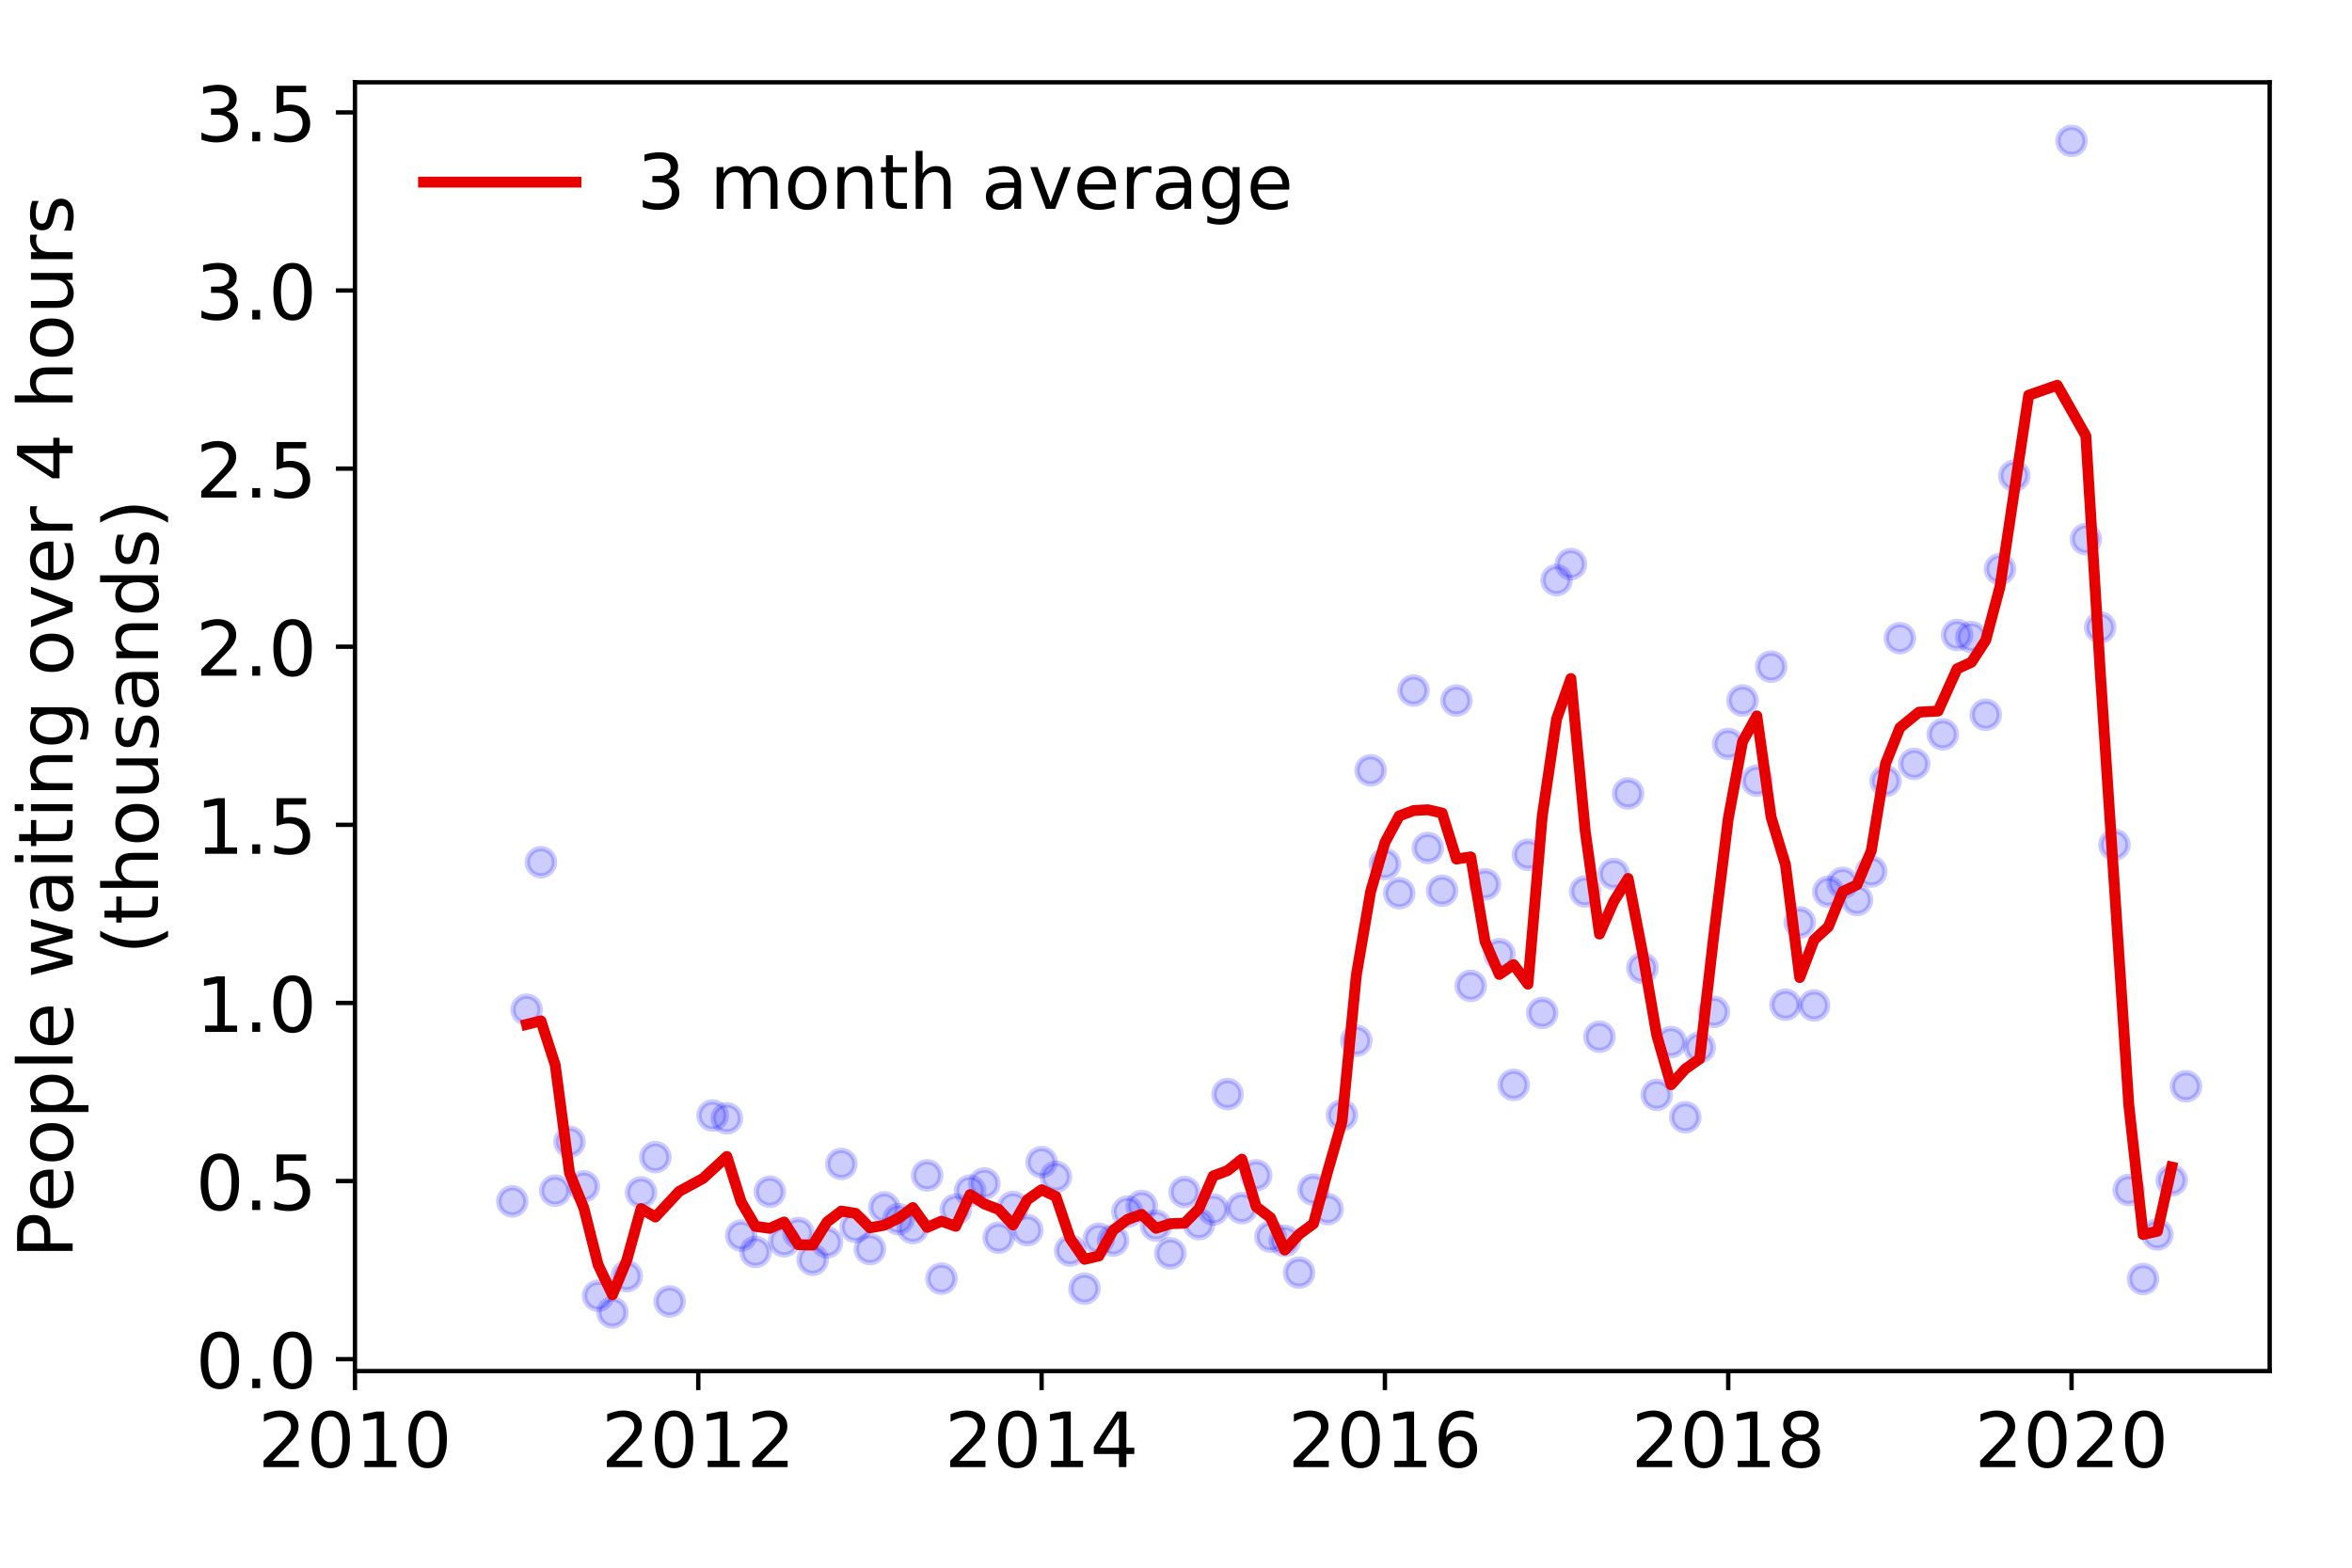 <?xml version="1.0" encoding="utf-8" standalone="no"?>
<!DOCTYPE svg PUBLIC "-//W3C//DTD SVG 1.1//EN"
  "http://www.w3.org/Graphics/SVG/1.1/DTD/svg11.dtd">
<!-- Created with matplotlib (https://matplotlib.org/) -->
<svg height="288pt" version="1.1" viewBox="0 0 432 288" width="432pt" xmlns="http://www.w3.org/2000/svg" xmlns:xlink="http://www.w3.org/1999/xlink">
 <defs>
  <style type="text/css">
*{stroke-linecap:butt;stroke-linejoin:round;}
  </style>
 </defs>
 <g id="figure_1">
  <g id="patch_1">
   <path d="M 0 288 
L 432 288 
L 432 0 
L 0 0 
z
" style="fill:#ffffff;"/>
  </g>
  <g id="axes_1">
   <g id="patch_2">
    <path d="M 65.195 251.88 
L 416.88 251.88 
L 416.88 15.12 
L 65.195 15.12 
z
" style="fill:#ffffff;"/>
   </g>
   <g id="matplotlib.axis_1">
    <g id="xtick_1">
     <g id="line2d_1">
      <defs>
       <path d="M 0 0 
L 0 3.5 
" id="ma4daacccf0" style="stroke:#000000;stroke-width:0.8;"/>
      </defs>
      <g>
       <use style="stroke:#000000;stroke-width:0.8;" x="65.195" xlink:href="#ma4daacccf0" y="251.88"/>
      </g>
     </g>
     <g id="text_1">
      <!-- 2010 -->
      <defs>
       <path d="M 19.188 8.297 
L 53.609 8.297 
L 53.609 0 
L 7.328 0 
L 7.328 8.297 
Q 12.938 14.109 22.625 23.891 
Q 32.328 33.688 34.812 36.531 
Q 39.547 41.844 41.422 45.531 
Q 43.312 49.219 43.312 52.781 
Q 43.312 58.594 39.234 62.25 
Q 35.156 65.922 28.609 65.922 
Q 23.969 65.922 18.812 64.312 
Q 13.672 62.703 7.812 59.422 
L 7.812 69.391 
Q 13.766 71.781 18.938 73 
Q 24.125 74.219 28.422 74.219 
Q 39.75 74.219 46.484 68.547 
Q 53.219 62.891 53.219 53.422 
Q 53.219 48.922 51.531 44.891 
Q 49.859 40.875 45.406 35.406 
Q 44.188 33.984 37.641 27.219 
Q 31.109 20.453 19.188 8.297 
z
" id="DejaVuSans-50"/>
       <path d="M 31.781 66.406 
Q 24.172 66.406 20.328 58.906 
Q 16.5 51.422 16.5 36.375 
Q 16.5 21.391 20.328 13.891 
Q 24.172 6.391 31.781 6.391 
Q 39.453 6.391 43.281 13.891 
Q 47.125 21.391 47.125 36.375 
Q 47.125 51.422 43.281 58.906 
Q 39.453 66.406 31.781 66.406 
z
M 31.781 74.219 
Q 44.047 74.219 50.516 64.516 
Q 56.984 54.828 56.984 36.375 
Q 56.984 17.969 50.516 8.266 
Q 44.047 -1.422 31.781 -1.422 
Q 19.531 -1.422 13.062 8.266 
Q 6.594 17.969 6.594 36.375 
Q 6.594 54.828 13.062 64.516 
Q 19.531 74.219 31.781 74.219 
z
" id="DejaVuSans-48"/>
       <path d="M 12.406 8.297 
L 28.516 8.297 
L 28.516 63.922 
L 10.984 60.406 
L 10.984 69.391 
L 28.422 72.906 
L 38.281 72.906 
L 38.281 8.297 
L 54.391 8.297 
L 54.391 0 
L 12.406 0 
z
" id="DejaVuSans-49"/>
      </defs>
      <g transform="translate(47.38 269.518)scale(0.14 -0.14)">
       <use xlink:href="#DejaVuSans-50"/>
       <use x="63.623" xlink:href="#DejaVuSans-48"/>
       <use x="127.246" xlink:href="#DejaVuSans-49"/>
       <use x="190.869" xlink:href="#DejaVuSans-48"/>
      </g>
     </g>
    </g>
    <g id="xtick_2">
     <g id="line2d_2">
      <g>
       <use style="stroke:#000000;stroke-width:0.8;" x="128.254" xlink:href="#ma4daacccf0" y="251.88"/>
      </g>
     </g>
     <g id="text_2">
      <!-- 2012 -->
      <g transform="translate(110.439 269.518)scale(0.14 -0.14)">
       <use xlink:href="#DejaVuSans-50"/>
       <use x="63.623" xlink:href="#DejaVuSans-48"/>
       <use x="127.246" xlink:href="#DejaVuSans-49"/>
       <use x="190.869" xlink:href="#DejaVuSans-50"/>
      </g>
     </g>
    </g>
    <g id="xtick_3">
     <g id="line2d_3">
      <g>
       <use style="stroke:#000000;stroke-width:0.8;" x="191.313" xlink:href="#ma4daacccf0" y="251.88"/>
      </g>
     </g>
     <g id="text_3">
      <!-- 2014 -->
      <defs>
       <path d="M 37.797 64.312 
L 12.891 25.391 
L 37.797 25.391 
z
M 35.203 72.906 
L 47.609 72.906 
L 47.609 25.391 
L 58.016 25.391 
L 58.016 17.188 
L 47.609 17.188 
L 47.609 0 
L 37.797 0 
L 37.797 17.188 
L 4.891 17.188 
L 4.891 26.703 
z
" id="DejaVuSans-52"/>
      </defs>
      <g transform="translate(173.498 269.518)scale(0.14 -0.14)">
       <use xlink:href="#DejaVuSans-50"/>
       <use x="63.623" xlink:href="#DejaVuSans-48"/>
       <use x="127.246" xlink:href="#DejaVuSans-49"/>
       <use x="190.869" xlink:href="#DejaVuSans-52"/>
      </g>
     </g>
    </g>
    <g id="xtick_4">
     <g id="line2d_4">
      <g>
       <use style="stroke:#000000;stroke-width:0.8;" x="254.372" xlink:href="#ma4daacccf0" y="251.88"/>
      </g>
     </g>
     <g id="text_4">
      <!-- 2016 -->
      <defs>
       <path d="M 33.016 40.375 
Q 26.375 40.375 22.484 35.828 
Q 18.609 31.297 18.609 23.391 
Q 18.609 15.531 22.484 10.953 
Q 26.375 6.391 33.016 6.391 
Q 39.656 6.391 43.531 10.953 
Q 47.406 15.531 47.406 23.391 
Q 47.406 31.297 43.531 35.828 
Q 39.656 40.375 33.016 40.375 
z
M 52.594 71.297 
L 52.594 62.312 
Q 48.875 64.062 45.094 64.984 
Q 41.312 65.922 37.594 65.922 
Q 27.828 65.922 22.672 59.328 
Q 17.531 52.734 16.797 39.406 
Q 19.672 43.656 24.016 45.922 
Q 28.375 48.188 33.594 48.188 
Q 44.578 48.188 50.953 41.516 
Q 57.328 34.859 57.328 23.391 
Q 57.328 12.156 50.688 5.359 
Q 44.047 -1.422 33.016 -1.422 
Q 20.359 -1.422 13.672 8.266 
Q 6.984 17.969 6.984 36.375 
Q 6.984 53.656 15.188 63.938 
Q 23.391 74.219 37.203 74.219 
Q 40.922 74.219 44.703 73.484 
Q 48.484 72.75 52.594 71.297 
z
" id="DejaVuSans-54"/>
      </defs>
      <g transform="translate(236.557 269.518)scale(0.14 -0.14)">
       <use xlink:href="#DejaVuSans-50"/>
       <use x="63.623" xlink:href="#DejaVuSans-48"/>
       <use x="127.246" xlink:href="#DejaVuSans-49"/>
       <use x="190.869" xlink:href="#DejaVuSans-54"/>
      </g>
     </g>
    </g>
    <g id="xtick_5">
     <g id="line2d_5">
      <g>
       <use style="stroke:#000000;stroke-width:0.8;" x="317.431" xlink:href="#ma4daacccf0" y="251.88"/>
      </g>
     </g>
     <g id="text_5">
      <!-- 2018 -->
      <defs>
       <path d="M 31.781 34.625 
Q 24.75 34.625 20.719 30.859 
Q 16.703 27.094 16.703 20.516 
Q 16.703 13.922 20.719 10.156 
Q 24.75 6.391 31.781 6.391 
Q 38.812 6.391 42.859 10.172 
Q 46.922 13.969 46.922 20.516 
Q 46.922 27.094 42.891 30.859 
Q 38.875 34.625 31.781 34.625 
z
M 21.922 38.812 
Q 15.578 40.375 12.031 44.719 
Q 8.5 49.078 8.5 55.328 
Q 8.5 64.062 14.719 69.141 
Q 20.953 74.219 31.781 74.219 
Q 42.672 74.219 48.875 69.141 
Q 55.078 64.062 55.078 55.328 
Q 55.078 49.078 51.531 44.719 
Q 48 40.375 41.703 38.812 
Q 48.828 37.156 52.797 32.312 
Q 56.781 27.484 56.781 20.516 
Q 56.781 9.906 50.312 4.234 
Q 43.844 -1.422 31.781 -1.422 
Q 19.734 -1.422 13.25 4.234 
Q 6.781 9.906 6.781 20.516 
Q 6.781 27.484 10.781 32.312 
Q 14.797 37.156 21.922 38.812 
z
M 18.312 54.391 
Q 18.312 48.734 21.844 45.562 
Q 25.391 42.391 31.781 42.391 
Q 38.141 42.391 41.719 45.562 
Q 45.312 48.734 45.312 54.391 
Q 45.312 60.062 41.719 63.234 
Q 38.141 66.406 31.781 66.406 
Q 25.391 66.406 21.844 63.234 
Q 18.312 60.062 18.312 54.391 
z
" id="DejaVuSans-56"/>
      </defs>
      <g transform="translate(299.616 269.518)scale(0.14 -0.14)">
       <use xlink:href="#DejaVuSans-50"/>
       <use x="63.623" xlink:href="#DejaVuSans-48"/>
       <use x="127.246" xlink:href="#DejaVuSans-49"/>
       <use x="190.869" xlink:href="#DejaVuSans-56"/>
      </g>
     </g>
    </g>
    <g id="xtick_6">
     <g id="line2d_6">
      <g>
       <use style="stroke:#000000;stroke-width:0.8;" x="380.49" xlink:href="#ma4daacccf0" y="251.88"/>
      </g>
     </g>
     <g id="text_6">
      <!-- 2020 -->
      <g transform="translate(362.675 269.518)scale(0.14 -0.14)">
       <use xlink:href="#DejaVuSans-50"/>
       <use x="63.623" xlink:href="#DejaVuSans-48"/>
       <use x="127.246" xlink:href="#DejaVuSans-50"/>
       <use x="190.869" xlink:href="#DejaVuSans-48"/>
      </g>
     </g>
    </g>
   </g>
   <g id="matplotlib.axis_2">
    <g id="ytick_1">
     <g id="line2d_7">
      <defs>
       <path d="M 0 0 
L -3.5 0 
" id="m80a61bfa18" style="stroke:#000000;stroke-width:0.8;"/>
      </defs>
      <g>
       <use style="stroke:#000000;stroke-width:0.8;" x="65.195" xlink:href="#m80a61bfa18" y="249.691"/>
      </g>
     </g>
     <g id="text_7">
      <!-- 0.0 -->
      <defs>
       <path d="M 10.688 12.406 
L 21 12.406 
L 21 0 
L 10.688 0 
z
" id="DejaVuSans-46"/>
      </defs>
      <g transform="translate(35.931 255.01)scale(0.14 -0.14)">
       <use xlink:href="#DejaVuSans-48"/>
       <use x="63.623" xlink:href="#DejaVuSans-46"/>
       <use x="95.41" xlink:href="#DejaVuSans-48"/>
      </g>
     </g>
    </g>
    <g id="ytick_2">
     <g id="line2d_8">
      <g>
       <use style="stroke:#000000;stroke-width:0.8;" x="65.195" xlink:href="#m80a61bfa18" y="216.97"/>
      </g>
     </g>
     <g id="text_8">
      <!-- 0.5 -->
      <defs>
       <path d="M 10.797 72.906 
L 49.516 72.906 
L 49.516 64.594 
L 19.828 64.594 
L 19.828 46.734 
Q 21.969 47.469 24.109 47.828 
Q 26.266 48.188 28.422 48.188 
Q 40.625 48.188 47.75 41.5 
Q 54.891 34.812 54.891 23.391 
Q 54.891 11.625 47.562 5.094 
Q 40.234 -1.422 26.906 -1.422 
Q 22.312 -1.422 17.547 -0.641 
Q 12.797 0.141 7.719 1.703 
L 7.719 11.625 
Q 12.109 9.234 16.797 8.062 
Q 21.484 6.891 26.703 6.891 
Q 35.156 6.891 40.078 11.328 
Q 45.016 15.766 45.016 23.391 
Q 45.016 31 40.078 35.438 
Q 35.156 39.891 26.703 39.891 
Q 22.75 39.891 18.812 39.016 
Q 14.891 38.141 10.797 36.281 
z
" id="DejaVuSans-53"/>
      </defs>
      <g transform="translate(35.931 222.289)scale(0.14 -0.14)">
       <use xlink:href="#DejaVuSans-48"/>
       <use x="63.623" xlink:href="#DejaVuSans-46"/>
       <use x="95.41" xlink:href="#DejaVuSans-53"/>
      </g>
     </g>
    </g>
    <g id="ytick_3">
     <g id="line2d_9">
      <g>
       <use style="stroke:#000000;stroke-width:0.8;" x="65.195" xlink:href="#m80a61bfa18" y="184.25"/>
      </g>
     </g>
     <g id="text_9">
      <!-- 1.0 -->
      <g transform="translate(35.931 189.569)scale(0.14 -0.14)">
       <use xlink:href="#DejaVuSans-49"/>
       <use x="63.623" xlink:href="#DejaVuSans-46"/>
       <use x="95.41" xlink:href="#DejaVuSans-48"/>
      </g>
     </g>
    </g>
    <g id="ytick_4">
     <g id="line2d_10">
      <g>
       <use style="stroke:#000000;stroke-width:0.8;" x="65.195" xlink:href="#m80a61bfa18" y="151.529"/>
      </g>
     </g>
     <g id="text_10">
      <!-- 1.5 -->
      <g transform="translate(35.931 156.848)scale(0.14 -0.14)">
       <use xlink:href="#DejaVuSans-49"/>
       <use x="63.623" xlink:href="#DejaVuSans-46"/>
       <use x="95.41" xlink:href="#DejaVuSans-53"/>
      </g>
     </g>
    </g>
    <g id="ytick_5">
     <g id="line2d_11">
      <g>
       <use style="stroke:#000000;stroke-width:0.8;" x="65.195" xlink:href="#m80a61bfa18" y="118.808"/>
      </g>
     </g>
     <g id="text_11">
      <!-- 2.0 -->
      <g transform="translate(35.931 124.127)scale(0.14 -0.14)">
       <use xlink:href="#DejaVuSans-50"/>
       <use x="63.623" xlink:href="#DejaVuSans-46"/>
       <use x="95.41" xlink:href="#DejaVuSans-48"/>
      </g>
     </g>
    </g>
    <g id="ytick_6">
     <g id="line2d_12">
      <g>
       <use style="stroke:#000000;stroke-width:0.8;" x="65.195" xlink:href="#m80a61bfa18" y="86.088"/>
      </g>
     </g>
     <g id="text_12">
      <!-- 2.5 -->
      <g transform="translate(35.931 91.407)scale(0.14 -0.14)">
       <use xlink:href="#DejaVuSans-50"/>
       <use x="63.623" xlink:href="#DejaVuSans-46"/>
       <use x="95.41" xlink:href="#DejaVuSans-53"/>
      </g>
     </g>
    </g>
    <g id="ytick_7">
     <g id="line2d_13">
      <g>
       <use style="stroke:#000000;stroke-width:0.8;" x="65.195" xlink:href="#m80a61bfa18" y="53.367"/>
      </g>
     </g>
     <g id="text_13">
      <!-- 3.0 -->
      <defs>
       <path d="M 40.578 39.312 
Q 47.656 37.797 51.625 33 
Q 55.609 28.219 55.609 21.188 
Q 55.609 10.406 48.188 4.484 
Q 40.766 -1.422 27.094 -1.422 
Q 22.516 -1.422 17.656 -0.516 
Q 12.797 0.391 7.625 2.203 
L 7.625 11.719 
Q 11.719 9.328 16.594 8.109 
Q 21.484 6.891 26.812 6.891 
Q 36.078 6.891 40.938 10.547 
Q 45.797 14.203 45.797 21.188 
Q 45.797 27.641 41.281 31.266 
Q 36.766 34.906 28.719 34.906 
L 20.219 34.906 
L 20.219 43.016 
L 29.109 43.016 
Q 36.375 43.016 40.234 45.922 
Q 44.094 48.828 44.094 54.297 
Q 44.094 59.906 40.109 62.906 
Q 36.141 65.922 28.719 65.922 
Q 24.656 65.922 20.016 65.031 
Q 15.375 64.156 9.812 62.312 
L 9.812 71.094 
Q 15.438 72.656 20.344 73.438 
Q 25.25 74.219 29.594 74.219 
Q 40.828 74.219 47.359 69.109 
Q 53.906 64.016 53.906 55.328 
Q 53.906 49.266 50.438 45.094 
Q 46.969 40.922 40.578 39.312 
z
" id="DejaVuSans-51"/>
      </defs>
      <g transform="translate(35.931 58.686)scale(0.14 -0.14)">
       <use xlink:href="#DejaVuSans-51"/>
       <use x="63.623" xlink:href="#DejaVuSans-46"/>
       <use x="95.41" xlink:href="#DejaVuSans-48"/>
      </g>
     </g>
    </g>
    <g id="ytick_8">
     <g id="line2d_14">
      <g>
       <use style="stroke:#000000;stroke-width:0.8;" x="65.195" xlink:href="#m80a61bfa18" y="20.647"/>
      </g>
     </g>
     <g id="text_14">
      <!-- 3.5 -->
      <g transform="translate(35.931 25.965)scale(0.14 -0.14)">
       <use xlink:href="#DejaVuSans-51"/>
       <use x="63.623" xlink:href="#DejaVuSans-46"/>
       <use x="95.41" xlink:href="#DejaVuSans-53"/>
      </g>
     </g>
    </g>
    <g id="text_15">
     <!-- People waiting over 4 hours -->
     <defs>
      <path d="M 19.672 64.797 
L 19.672 37.406 
L 32.078 37.406 
Q 38.969 37.406 42.719 40.969 
Q 46.484 44.531 46.484 51.125 
Q 46.484 57.672 42.719 61.234 
Q 38.969 64.797 32.078 64.797 
z
M 9.812 72.906 
L 32.078 72.906 
Q 44.344 72.906 50.609 67.359 
Q 56.891 61.812 56.891 51.125 
Q 56.891 40.328 50.609 34.812 
Q 44.344 29.297 32.078 29.297 
L 19.672 29.297 
L 19.672 0 
L 9.812 0 
z
" id="DejaVuSans-80"/>
      <path d="M 56.203 29.594 
L 56.203 25.203 
L 14.891 25.203 
Q 15.484 15.922 20.484 11.062 
Q 25.484 6.203 34.422 6.203 
Q 39.594 6.203 44.453 7.469 
Q 49.312 8.734 54.109 11.281 
L 54.109 2.781 
Q 49.266 0.734 44.188 -0.344 
Q 39.109 -1.422 33.891 -1.422 
Q 20.797 -1.422 13.156 6.188 
Q 5.516 13.812 5.516 26.812 
Q 5.516 40.234 12.766 48.109 
Q 20.016 56 32.328 56 
Q 43.359 56 49.781 48.891 
Q 56.203 41.797 56.203 29.594 
z
M 47.219 32.234 
Q 47.125 39.594 43.094 43.984 
Q 39.062 48.391 32.422 48.391 
Q 24.906 48.391 20.391 44.141 
Q 15.875 39.891 15.188 32.172 
z
" id="DejaVuSans-101"/>
      <path d="M 30.609 48.391 
Q 23.391 48.391 19.188 42.75 
Q 14.984 37.109 14.984 27.297 
Q 14.984 17.484 19.156 11.844 
Q 23.344 6.203 30.609 6.203 
Q 37.797 6.203 41.984 11.859 
Q 46.188 17.531 46.188 27.297 
Q 46.188 37.016 41.984 42.703 
Q 37.797 48.391 30.609 48.391 
z
M 30.609 56 
Q 42.328 56 49.016 48.375 
Q 55.719 40.766 55.719 27.297 
Q 55.719 13.875 49.016 6.219 
Q 42.328 -1.422 30.609 -1.422 
Q 18.844 -1.422 12.172 6.219 
Q 5.516 13.875 5.516 27.297 
Q 5.516 40.766 12.172 48.375 
Q 18.844 56 30.609 56 
z
" id="DejaVuSans-111"/>
      <path d="M 18.109 8.203 
L 18.109 -20.797 
L 9.078 -20.797 
L 9.078 54.688 
L 18.109 54.688 
L 18.109 46.391 
Q 20.953 51.266 25.266 53.625 
Q 29.594 56 35.594 56 
Q 45.562 56 51.781 48.094 
Q 58.016 40.188 58.016 27.297 
Q 58.016 14.406 51.781 6.484 
Q 45.562 -1.422 35.594 -1.422 
Q 29.594 -1.422 25.266 0.953 
Q 20.953 3.328 18.109 8.203 
z
M 48.688 27.297 
Q 48.688 37.203 44.609 42.844 
Q 40.531 48.484 33.406 48.484 
Q 26.266 48.484 22.188 42.844 
Q 18.109 37.203 18.109 27.297 
Q 18.109 17.391 22.188 11.75 
Q 26.266 6.109 33.406 6.109 
Q 40.531 6.109 44.609 11.75 
Q 48.688 17.391 48.688 27.297 
z
" id="DejaVuSans-112"/>
      <path d="M 9.422 75.984 
L 18.406 75.984 
L 18.406 0 
L 9.422 0 
z
" id="DejaVuSans-108"/>
      <path id="DejaVuSans-32"/>
      <path d="M 4.203 54.688 
L 13.188 54.688 
L 24.422 12.016 
L 35.594 54.688 
L 46.188 54.688 
L 57.422 12.016 
L 68.609 54.688 
L 77.594 54.688 
L 63.281 0 
L 52.688 0 
L 40.922 44.828 
L 29.109 0 
L 18.5 0 
z
" id="DejaVuSans-119"/>
      <path d="M 34.281 27.484 
Q 23.391 27.484 19.188 25 
Q 14.984 22.516 14.984 16.5 
Q 14.984 11.719 18.141 8.906 
Q 21.297 6.109 26.703 6.109 
Q 34.188 6.109 38.703 11.406 
Q 43.219 16.703 43.219 25.484 
L 43.219 27.484 
z
M 52.203 31.203 
L 52.203 0 
L 43.219 0 
L 43.219 8.297 
Q 40.141 3.328 35.547 0.953 
Q 30.953 -1.422 24.312 -1.422 
Q 15.922 -1.422 10.953 3.297 
Q 6 8.016 6 15.922 
Q 6 25.141 12.172 29.828 
Q 18.359 34.516 30.609 34.516 
L 43.219 34.516 
L 43.219 35.406 
Q 43.219 41.609 39.141 45 
Q 35.062 48.391 27.688 48.391 
Q 23 48.391 18.547 47.266 
Q 14.109 46.141 10.016 43.891 
L 10.016 52.203 
Q 14.938 54.109 19.578 55.047 
Q 24.219 56 28.609 56 
Q 40.484 56 46.344 49.844 
Q 52.203 43.703 52.203 31.203 
z
" id="DejaVuSans-97"/>
      <path d="M 9.422 54.688 
L 18.406 54.688 
L 18.406 0 
L 9.422 0 
z
M 9.422 75.984 
L 18.406 75.984 
L 18.406 64.594 
L 9.422 64.594 
z
" id="DejaVuSans-105"/>
      <path d="M 18.312 70.219 
L 18.312 54.688 
L 36.812 54.688 
L 36.812 47.703 
L 18.312 47.703 
L 18.312 18.016 
Q 18.312 11.328 20.141 9.422 
Q 21.969 7.516 27.594 7.516 
L 36.812 7.516 
L 36.812 0 
L 27.594 0 
Q 17.188 0 13.234 3.875 
Q 9.281 7.766 9.281 18.016 
L 9.281 47.703 
L 2.688 47.703 
L 2.688 54.688 
L 9.281 54.688 
L 9.281 70.219 
z
" id="DejaVuSans-116"/>
      <path d="M 54.891 33.016 
L 54.891 0 
L 45.906 0 
L 45.906 32.719 
Q 45.906 40.484 42.875 44.328 
Q 39.844 48.188 33.797 48.188 
Q 26.516 48.188 22.312 43.547 
Q 18.109 38.922 18.109 30.906 
L 18.109 0 
L 9.078 0 
L 9.078 54.688 
L 18.109 54.688 
L 18.109 46.188 
Q 21.344 51.125 25.703 53.562 
Q 30.078 56 35.797 56 
Q 45.219 56 50.047 50.172 
Q 54.891 44.344 54.891 33.016 
z
" id="DejaVuSans-110"/>
      <path d="M 45.406 27.984 
Q 45.406 37.75 41.375 43.109 
Q 37.359 48.484 30.078 48.484 
Q 22.859 48.484 18.828 43.109 
Q 14.797 37.75 14.797 27.984 
Q 14.797 18.266 18.828 12.891 
Q 22.859 7.516 30.078 7.516 
Q 37.359 7.516 41.375 12.891 
Q 45.406 18.266 45.406 27.984 
z
M 54.391 6.781 
Q 54.391 -7.172 48.188 -13.984 
Q 42 -20.797 29.203 -20.797 
Q 24.469 -20.797 20.266 -20.094 
Q 16.062 -19.391 12.109 -17.922 
L 12.109 -9.188 
Q 16.062 -11.328 19.922 -12.344 
Q 23.781 -13.375 27.781 -13.375 
Q 36.625 -13.375 41.016 -8.766 
Q 45.406 -4.156 45.406 5.172 
L 45.406 9.625 
Q 42.625 4.781 38.281 2.391 
Q 33.938 0 27.875 0 
Q 17.828 0 11.672 7.656 
Q 5.516 15.328 5.516 27.984 
Q 5.516 40.672 11.672 48.328 
Q 17.828 56 27.875 56 
Q 33.938 56 38.281 53.609 
Q 42.625 51.219 45.406 46.391 
L 45.406 54.688 
L 54.391 54.688 
z
" id="DejaVuSans-103"/>
      <path d="M 2.984 54.688 
L 12.5 54.688 
L 29.594 8.797 
L 46.688 54.688 
L 56.203 54.688 
L 35.688 0 
L 23.484 0 
z
" id="DejaVuSans-118"/>
      <path d="M 41.109 46.297 
Q 39.594 47.172 37.812 47.578 
Q 36.031 48 33.891 48 
Q 26.266 48 22.188 43.047 
Q 18.109 38.094 18.109 28.812 
L 18.109 0 
L 9.078 0 
L 9.078 54.688 
L 18.109 54.688 
L 18.109 46.188 
Q 20.953 51.172 25.484 53.578 
Q 30.031 56 36.531 56 
Q 37.453 56 38.578 55.875 
Q 39.703 55.766 41.062 55.516 
z
" id="DejaVuSans-114"/>
      <path d="M 54.891 33.016 
L 54.891 0 
L 45.906 0 
L 45.906 32.719 
Q 45.906 40.484 42.875 44.328 
Q 39.844 48.188 33.797 48.188 
Q 26.516 48.188 22.312 43.547 
Q 18.109 38.922 18.109 30.906 
L 18.109 0 
L 9.078 0 
L 9.078 75.984 
L 18.109 75.984 
L 18.109 46.188 
Q 21.344 51.125 25.703 53.562 
Q 30.078 56 35.797 56 
Q 45.219 56 50.047 50.172 
Q 54.891 44.344 54.891 33.016 
z
" id="DejaVuSans-104"/>
      <path d="M 8.5 21.578 
L 8.5 54.688 
L 17.484 54.688 
L 17.484 21.922 
Q 17.484 14.156 20.5 10.266 
Q 23.531 6.391 29.594 6.391 
Q 36.859 6.391 41.078 11.031 
Q 45.312 15.672 45.312 23.688 
L 45.312 54.688 
L 54.297 54.688 
L 54.297 0 
L 45.312 0 
L 45.312 8.406 
Q 42.047 3.422 37.719 1 
Q 33.406 -1.422 27.688 -1.422 
Q 18.266 -1.422 13.375 4.438 
Q 8.5 10.297 8.5 21.578 
z
M 31.109 56 
z
" id="DejaVuSans-117"/>
      <path d="M 44.281 53.078 
L 44.281 44.578 
Q 40.484 46.531 36.375 47.5 
Q 32.281 48.484 27.875 48.484 
Q 21.188 48.484 17.844 46.438 
Q 14.5 44.391 14.5 40.281 
Q 14.5 37.156 16.891 35.375 
Q 19.281 33.594 26.516 31.984 
L 29.594 31.297 
Q 39.156 29.25 43.188 25.516 
Q 47.219 21.781 47.219 15.094 
Q 47.219 7.469 41.188 3.016 
Q 35.156 -1.422 24.609 -1.422 
Q 20.219 -1.422 15.453 -0.562 
Q 10.688 0.297 5.422 2 
L 5.422 11.281 
Q 10.406 8.688 15.234 7.391 
Q 20.062 6.109 24.812 6.109 
Q 31.156 6.109 34.562 8.281 
Q 37.984 10.453 37.984 14.406 
Q 37.984 18.062 35.516 20.016 
Q 33.062 21.969 24.703 23.781 
L 21.578 24.516 
Q 13.234 26.266 9.516 29.906 
Q 5.812 33.547 5.812 39.891 
Q 5.812 47.609 11.281 51.797 
Q 16.75 56 26.812 56 
Q 31.781 56 36.172 55.266 
Q 40.578 54.547 44.281 53.078 
z
" id="DejaVuSans-115"/>
     </defs>
     <g transform="translate(13.342 231.175)rotate(-90)scale(0.14 -0.14)">
      <use xlink:href="#DejaVuSans-80"/>
      <use x="60.256" xlink:href="#DejaVuSans-101"/>
      <use x="121.779" xlink:href="#DejaVuSans-111"/>
      <use x="182.961" xlink:href="#DejaVuSans-112"/>
      <use x="246.438" xlink:href="#DejaVuSans-108"/>
      <use x="274.221" xlink:href="#DejaVuSans-101"/>
      <use x="335.744" xlink:href="#DejaVuSans-32"/>
      <use x="367.531" xlink:href="#DejaVuSans-119"/>
      <use x="449.318" xlink:href="#DejaVuSans-97"/>
      <use x="510.598" xlink:href="#DejaVuSans-105"/>
      <use x="538.381" xlink:href="#DejaVuSans-116"/>
      <use x="577.59" xlink:href="#DejaVuSans-105"/>
      <use x="605.373" xlink:href="#DejaVuSans-110"/>
      <use x="668.752" xlink:href="#DejaVuSans-103"/>
      <use x="732.229" xlink:href="#DejaVuSans-32"/>
      <use x="764.016" xlink:href="#DejaVuSans-111"/>
      <use x="825.197" xlink:href="#DejaVuSans-118"/>
      <use x="884.377" xlink:href="#DejaVuSans-101"/>
      <use x="945.9" xlink:href="#DejaVuSans-114"/>
      <use x="987.014" xlink:href="#DejaVuSans-32"/>
      <use x="1018.801" xlink:href="#DejaVuSans-52"/>
      <use x="1082.424" xlink:href="#DejaVuSans-32"/>
      <use x="1114.211" xlink:href="#DejaVuSans-104"/>
      <use x="1177.59" xlink:href="#DejaVuSans-111"/>
      <use x="1238.771" xlink:href="#DejaVuSans-117"/>
      <use x="1302.15" xlink:href="#DejaVuSans-114"/>
      <use x="1343.264" xlink:href="#DejaVuSans-115"/>
     </g>
     <!-- (thousands) -->
     <defs>
      <path d="M 31 75.875 
Q 24.469 64.656 21.281 53.656 
Q 18.109 42.672 18.109 31.391 
Q 18.109 20.125 21.312 9.062 
Q 24.516 -2 31 -13.188 
L 23.188 -13.188 
Q 15.875 -1.703 12.234 9.375 
Q 8.594 20.453 8.594 31.391 
Q 8.594 42.281 12.203 53.312 
Q 15.828 64.359 23.188 75.875 
z
" id="DejaVuSans-40"/>
      <path d="M 45.406 46.391 
L 45.406 75.984 
L 54.391 75.984 
L 54.391 0 
L 45.406 0 
L 45.406 8.203 
Q 42.578 3.328 38.25 0.953 
Q 33.938 -1.422 27.875 -1.422 
Q 17.969 -1.422 11.734 6.484 
Q 5.516 14.406 5.516 27.297 
Q 5.516 40.188 11.734 48.094 
Q 17.969 56 27.875 56 
Q 33.938 56 38.25 53.625 
Q 42.578 51.266 45.406 46.391 
z
M 14.797 27.297 
Q 14.797 17.391 18.875 11.75 
Q 22.953 6.109 30.078 6.109 
Q 37.203 6.109 41.297 11.75 
Q 45.406 17.391 45.406 27.297 
Q 45.406 37.203 41.297 42.844 
Q 37.203 48.484 30.078 48.484 
Q 22.953 48.484 18.875 42.844 
Q 14.797 37.203 14.797 27.297 
z
" id="DejaVuSans-100"/>
      <path d="M 8.016 75.875 
L 15.828 75.875 
Q 23.141 64.359 26.781 53.312 
Q 30.422 42.281 30.422 31.391 
Q 30.422 20.453 26.781 9.375 
Q 23.141 -1.703 15.828 -13.188 
L 8.016 -13.188 
Q 14.5 -2 17.703 9.062 
Q 20.906 20.125 20.906 31.391 
Q 20.906 42.672 17.703 53.656 
Q 14.5 64.656 8.016 75.875 
z
" id="DejaVuSans-41"/>
     </defs>
     <g transform="translate(29.019 175.325)rotate(-90)scale(0.14 -0.14)">
      <use xlink:href="#DejaVuSans-40"/>
      <use x="39.014" xlink:href="#DejaVuSans-116"/>
      <use x="78.223" xlink:href="#DejaVuSans-104"/>
      <use x="141.602" xlink:href="#DejaVuSans-111"/>
      <use x="202.783" xlink:href="#DejaVuSans-117"/>
      <use x="266.162" xlink:href="#DejaVuSans-115"/>
      <use x="318.262" xlink:href="#DejaVuSans-97"/>
      <use x="379.541" xlink:href="#DejaVuSans-110"/>
      <use x="442.92" xlink:href="#DejaVuSans-100"/>
      <use x="506.396" xlink:href="#DejaVuSans-115"/>
      <use x="558.496" xlink:href="#DejaVuSans-41"/>
     </g>
    </g>
   </g>
   <g id="line2d_15">
    <defs>
     <path d="M 0 2.5 
C 0.663 2.5 1.299 2.237 1.768 1.768 
C 2.237 1.299 2.5 0.663 2.5 0 
C 2.5 -0.663 2.237 -1.299 1.768 -1.768 
C 1.299 -2.237 0.663 -2.5 0 -2.5 
C -0.663 -2.5 -1.299 -2.237 -1.768 -1.768 
C -2.237 -1.299 -2.5 -0.663 -2.5 0 
C -2.5 0.663 -2.237 1.299 -1.768 1.768 
C -1.299 2.237 -0.663 2.5 0 2.5 
z
" id="mc7ed31413e" style="stroke:#0000ff;stroke-opacity:0.2;"/>
    </defs>
    <g clip-path="url(#p7fe047f21c)">
     <use style="fill:#0000ff;fill-opacity:0.2;stroke:#0000ff;stroke-opacity:0.2;" x="401.509" xlink:href="#mc7ed31413e" y="199.563"/>
     <use style="fill:#0000ff;fill-opacity:0.2;stroke:#0000ff;stroke-opacity:0.2;" x="398.882" xlink:href="#mc7ed31413e" y="216.839"/>
     <use style="fill:#0000ff;fill-opacity:0.2;stroke:#0000ff;stroke-opacity:0.2;" x="396.254" xlink:href="#mc7ed31413e" y="226.787"/>
     <use style="fill:#0000ff;fill-opacity:0.2;stroke:#0000ff;stroke-opacity:0.2;" x="393.627" xlink:href="#mc7ed31413e" y="234.967"/>
     <use style="fill:#0000ff;fill-opacity:0.2;stroke:#0000ff;stroke-opacity:0.2;" x="391" xlink:href="#mc7ed31413e" y="218.606"/>
     <use style="fill:#0000ff;fill-opacity:0.2;stroke:#0000ff;stroke-opacity:0.2;" x="388.372" xlink:href="#mc7ed31413e" y="155.194"/>
     <use style="fill:#0000ff;fill-opacity:0.2;stroke:#0000ff;stroke-opacity:0.2;" x="385.745" xlink:href="#mc7ed31413e" y="115.275"/>
     <use style="fill:#0000ff;fill-opacity:0.2;stroke:#0000ff;stroke-opacity:0.2;" x="383.117" xlink:href="#mc7ed31413e" y="99.045"/>
     <use style="fill:#0000ff;fill-opacity:0.2;stroke:#0000ff;stroke-opacity:0.2;" x="380.49" xlink:href="#mc7ed31413e" y="25.882"/>
     <use style="fill:#0000ff;fill-opacity:0.2;stroke:#0000ff;stroke-opacity:0.2;" x="369.98" xlink:href="#mc7ed31413e" y="87.397"/>
     <use style="fill:#0000ff;fill-opacity:0.2;stroke:#0000ff;stroke-opacity:0.2;" x="367.352" xlink:href="#mc7ed31413e" y="104.542"/>
     <use style="fill:#0000ff;fill-opacity:0.2;stroke:#0000ff;stroke-opacity:0.2;" x="364.725" xlink:href="#mc7ed31413e" y="131.308"/>
     <use style="fill:#0000ff;fill-opacity:0.2;stroke:#0000ff;stroke-opacity:0.2;" x="362.098" xlink:href="#mc7ed31413e" y="117.042"/>
     <use style="fill:#0000ff;fill-opacity:0.2;stroke:#0000ff;stroke-opacity:0.2;" x="359.47" xlink:href="#mc7ed31413e" y="116.649"/>
     <use style="fill:#0000ff;fill-opacity:0.2;stroke:#0000ff;stroke-opacity:0.2;" x="356.843" xlink:href="#mc7ed31413e" y="134.907"/>
     <use style="fill:#0000ff;fill-opacity:0.2;stroke:#0000ff;stroke-opacity:0.2;" x="351.588" xlink:href="#mc7ed31413e" y="140.339"/>
     <use style="fill:#0000ff;fill-opacity:0.2;stroke:#0000ff;stroke-opacity:0.2;" x="348.96" xlink:href="#mc7ed31413e" y="117.238"/>
     <use style="fill:#0000ff;fill-opacity:0.2;stroke:#0000ff;stroke-opacity:0.2;" x="346.333" xlink:href="#mc7ed31413e" y="143.48"/>
     <use style="fill:#0000ff;fill-opacity:0.2;stroke:#0000ff;stroke-opacity:0.2;" x="343.705" xlink:href="#mc7ed31413e" y="160.102"/>
     <use style="fill:#0000ff;fill-opacity:0.2;stroke:#0000ff;stroke-opacity:0.2;" x="341.078" xlink:href="#mc7ed31413e" y="165.337"/>
     <use style="fill:#0000ff;fill-opacity:0.2;stroke:#0000ff;stroke-opacity:0.2;" x="338.45" xlink:href="#mc7ed31413e" y="162.196"/>
     <use style="fill:#0000ff;fill-opacity:0.2;stroke:#0000ff;stroke-opacity:0.2;" x="335.823" xlink:href="#mc7ed31413e" y="163.832"/>
     <use style="fill:#0000ff;fill-opacity:0.2;stroke:#0000ff;stroke-opacity:0.2;" x="333.196" xlink:href="#mc7ed31413e" y="184.708"/>
     <use style="fill:#0000ff;fill-opacity:0.2;stroke:#0000ff;stroke-opacity:0.2;" x="330.568" xlink:href="#mc7ed31413e" y="169.46"/>
     <use style="fill:#0000ff;fill-opacity:0.2;stroke:#0000ff;stroke-opacity:0.2;" x="327.941" xlink:href="#mc7ed31413e" y="184.577"/>
     <use style="fill:#0000ff;fill-opacity:0.2;stroke:#0000ff;stroke-opacity:0.2;" x="325.313" xlink:href="#mc7ed31413e" y="122.473"/>
     <use style="fill:#0000ff;fill-opacity:0.2;stroke:#0000ff;stroke-opacity:0.2;" x="322.686" xlink:href="#mc7ed31413e" y="143.414"/>
     <use style="fill:#0000ff;fill-opacity:0.2;stroke:#0000ff;stroke-opacity:0.2;" x="320.058" xlink:href="#mc7ed31413e" y="128.69"/>
     <use style="fill:#0000ff;fill-opacity:0.2;stroke:#0000ff;stroke-opacity:0.2;" x="317.431" xlink:href="#mc7ed31413e" y="136.674"/>
     <use style="fill:#0000ff;fill-opacity:0.2;stroke:#0000ff;stroke-opacity:0.2;" x="314.803" xlink:href="#mc7ed31413e" y="185.886"/>
     <use style="fill:#0000ff;fill-opacity:0.2;stroke:#0000ff;stroke-opacity:0.2;" x="312.176" xlink:href="#mc7ed31413e" y="192.43"/>
     <use style="fill:#0000ff;fill-opacity:0.2;stroke:#0000ff;stroke-opacity:0.2;" x="309.548" xlink:href="#mc7ed31413e" y="205.256"/>
     <use style="fill:#0000ff;fill-opacity:0.2;stroke:#0000ff;stroke-opacity:0.2;" x="306.921" xlink:href="#mc7ed31413e" y="191.448"/>
     <use style="fill:#0000ff;fill-opacity:0.2;stroke:#0000ff;stroke-opacity:0.2;" x="304.294" xlink:href="#mc7ed31413e" y="201.134"/>
     <use style="fill:#0000ff;fill-opacity:0.2;stroke:#0000ff;stroke-opacity:0.2;" x="301.666" xlink:href="#mc7ed31413e" y="177.836"/>
     <use style="fill:#0000ff;fill-opacity:0.2;stroke:#0000ff;stroke-opacity:0.2;" x="299.039" xlink:href="#mc7ed31413e" y="145.77"/>
     <use style="fill:#0000ff;fill-opacity:0.2;stroke:#0000ff;stroke-opacity:0.2;" x="296.411" xlink:href="#mc7ed31413e" y="160.56"/>
     <use style="fill:#0000ff;fill-opacity:0.2;stroke:#0000ff;stroke-opacity:0.2;" x="293.784" xlink:href="#mc7ed31413e" y="190.467"/>
     <use style="fill:#0000ff;fill-opacity:0.2;stroke:#0000ff;stroke-opacity:0.2;" x="291.156" xlink:href="#mc7ed31413e" y="163.767"/>
     <use style="fill:#0000ff;fill-opacity:0.2;stroke:#0000ff;stroke-opacity:0.2;" x="288.529" xlink:href="#mc7ed31413e" y="103.626"/>
     <use style="fill:#0000ff;fill-opacity:0.2;stroke:#0000ff;stroke-opacity:0.2;" x="285.901" xlink:href="#mc7ed31413e" y="106.571"/>
     <use style="fill:#0000ff;fill-opacity:0.2;stroke:#0000ff;stroke-opacity:0.2;" x="283.274" xlink:href="#mc7ed31413e" y="186.082"/>
     <use style="fill:#0000ff;fill-opacity:0.2;stroke:#0000ff;stroke-opacity:0.2;" x="280.646" xlink:href="#mc7ed31413e" y="157.026"/>
     <use style="fill:#0000ff;fill-opacity:0.2;stroke:#0000ff;stroke-opacity:0.2;" x="278.019" xlink:href="#mc7ed31413e" y="199.301"/>
     <use style="fill:#0000ff;fill-opacity:0.2;stroke:#0000ff;stroke-opacity:0.2;" x="275.391" xlink:href="#mc7ed31413e" y="175.284"/>
     <use style="fill:#0000ff;fill-opacity:0.2;stroke:#0000ff;stroke-opacity:0.2;" x="272.764" xlink:href="#mc7ed31413e" y="162.458"/>
     <use style="fill:#0000ff;fill-opacity:0.2;stroke:#0000ff;stroke-opacity:0.2;" x="270.137" xlink:href="#mc7ed31413e" y="181.109"/>
     <use style="fill:#0000ff;fill-opacity:0.2;stroke:#0000ff;stroke-opacity:0.2;" x="267.509" xlink:href="#mc7ed31413e" y="128.69"/>
     <use style="fill:#0000ff;fill-opacity:0.2;stroke:#0000ff;stroke-opacity:0.2;" x="264.882" xlink:href="#mc7ed31413e" y="163.636"/>
     <use style="fill:#0000ff;fill-opacity:0.2;stroke:#0000ff;stroke-opacity:0.2;" x="262.254" xlink:href="#mc7ed31413e" y="155.783"/>
     <use style="fill:#0000ff;fill-opacity:0.2;stroke:#0000ff;stroke-opacity:0.2;" x="259.627" xlink:href="#mc7ed31413e" y="126.858"/>
     <use style="fill:#0000ff;fill-opacity:0.2;stroke:#0000ff;stroke-opacity:0.2;" x="256.999" xlink:href="#mc7ed31413e" y="164.094"/>
     <use style="fill:#0000ff;fill-opacity:0.2;stroke:#0000ff;stroke-opacity:0.2;" x="254.372" xlink:href="#mc7ed31413e" y="158.728"/>
     <use style="fill:#0000ff;fill-opacity:0.2;stroke:#0000ff;stroke-opacity:0.2;" x="251.744" xlink:href="#mc7ed31413e" y="141.517"/>
     <use style="fill:#0000ff;fill-opacity:0.2;stroke:#0000ff;stroke-opacity:0.2;" x="249.117" xlink:href="#mc7ed31413e" y="191.186"/>
     <use style="fill:#0000ff;fill-opacity:0.2;stroke:#0000ff;stroke-opacity:0.2;" x="246.489" xlink:href="#mc7ed31413e" y="204.864"/>
     <use style="fill:#0000ff;fill-opacity:0.2;stroke:#0000ff;stroke-opacity:0.2;" x="243.862" xlink:href="#mc7ed31413e" y="222.14"/>
     <use style="fill:#0000ff;fill-opacity:0.2;stroke:#0000ff;stroke-opacity:0.2;" x="241.235" xlink:href="#mc7ed31413e" y="218.541"/>
     <use style="fill:#0000ff;fill-opacity:0.2;stroke:#0000ff;stroke-opacity:0.2;" x="238.607" xlink:href="#mc7ed31413e" y="233.789"/>
     <use style="fill:#0000ff;fill-opacity:0.2;stroke:#0000ff;stroke-opacity:0.2;" x="235.98" xlink:href="#mc7ed31413e" y="227.964"/>
     <use style="fill:#0000ff;fill-opacity:0.2;stroke:#0000ff;stroke-opacity:0.2;" x="233.352" xlink:href="#mc7ed31413e" y="227.179"/>
     <use style="fill:#0000ff;fill-opacity:0.2;stroke:#0000ff;stroke-opacity:0.2;" x="230.725" xlink:href="#mc7ed31413e" y="215.923"/>
     <use style="fill:#0000ff;fill-opacity:0.2;stroke:#0000ff;stroke-opacity:0.2;" x="228.097" xlink:href="#mc7ed31413e" y="221.944"/>
     <use style="fill:#0000ff;fill-opacity:0.2;stroke:#0000ff;stroke-opacity:0.2;" x="225.47" xlink:href="#mc7ed31413e" y="201.003"/>
     <use style="fill:#0000ff;fill-opacity:0.2;stroke:#0000ff;stroke-opacity:0.2;" x="222.842" xlink:href="#mc7ed31413e" y="222.206"/>
     <use style="fill:#0000ff;fill-opacity:0.2;stroke:#0000ff;stroke-opacity:0.2;" x="220.215" xlink:href="#mc7ed31413e" y="224.889"/>
     <use style="fill:#0000ff;fill-opacity:0.2;stroke:#0000ff;stroke-opacity:0.2;" x="217.587" xlink:href="#mc7ed31413e" y="218.999"/>
     <use style="fill:#0000ff;fill-opacity:0.2;stroke:#0000ff;stroke-opacity:0.2;" x="214.96" xlink:href="#mc7ed31413e" y="230.255"/>
     <use style="fill:#0000ff;fill-opacity:0.2;stroke:#0000ff;stroke-opacity:0.2;" x="212.333" xlink:href="#mc7ed31413e" y="225.151"/>
     <use style="fill:#0000ff;fill-opacity:0.2;stroke:#0000ff;stroke-opacity:0.2;" x="209.705" xlink:href="#mc7ed31413e" y="221.551"/>
     <use style="fill:#0000ff;fill-opacity:0.2;stroke:#0000ff;stroke-opacity:0.2;" x="207.078" xlink:href="#mc7ed31413e" y="222.598"/>
     <use style="fill:#0000ff;fill-opacity:0.2;stroke:#0000ff;stroke-opacity:0.2;" x="204.45" xlink:href="#mc7ed31413e" y="227.899"/>
     <use style="fill:#0000ff;fill-opacity:0.2;stroke:#0000ff;stroke-opacity:0.2;" x="201.823" xlink:href="#mc7ed31413e" y="227.572"/>
     <use style="fill:#0000ff;fill-opacity:0.2;stroke:#0000ff;stroke-opacity:0.2;" x="199.195" xlink:href="#mc7ed31413e" y="236.734"/>
     <use style="fill:#0000ff;fill-opacity:0.2;stroke:#0000ff;stroke-opacity:0.2;" x="196.568" xlink:href="#mc7ed31413e" y="229.731"/>
     <use style="fill:#0000ff;fill-opacity:0.2;stroke:#0000ff;stroke-opacity:0.2;" x="193.94" xlink:href="#mc7ed31413e" y="216.185"/>
     <use style="fill:#0000ff;fill-opacity:0.2;stroke:#0000ff;stroke-opacity:0.2;" x="191.313" xlink:href="#mc7ed31413e" y="213.502"/>
     <use style="fill:#0000ff;fill-opacity:0.2;stroke:#0000ff;stroke-opacity:0.2;" x="188.685" xlink:href="#mc7ed31413e" y="226.001"/>
     <use style="fill:#0000ff;fill-opacity:0.2;stroke:#0000ff;stroke-opacity:0.2;" x="186.058" xlink:href="#mc7ed31413e" y="221.748"/>
     <use style="fill:#0000ff;fill-opacity:0.2;stroke:#0000ff;stroke-opacity:0.2;" x="183.431" xlink:href="#mc7ed31413e" y="227.376"/>
     <use style="fill:#0000ff;fill-opacity:0.2;stroke:#0000ff;stroke-opacity:0.2;" x="180.803" xlink:href="#mc7ed31413e" y="217.428"/>
     <use style="fill:#0000ff;fill-opacity:0.2;stroke:#0000ff;stroke-opacity:0.2;" x="178.176" xlink:href="#mc7ed31413e" y="218.737"/>
     <use style="fill:#0000ff;fill-opacity:0.2;stroke:#0000ff;stroke-opacity:0.2;" x="175.548" xlink:href="#mc7ed31413e" y="222.206"/>
     <use style="fill:#0000ff;fill-opacity:0.2;stroke:#0000ff;stroke-opacity:0.2;" x="172.921" xlink:href="#mc7ed31413e" y="234.901"/>
     <use style="fill:#0000ff;fill-opacity:0.2;stroke:#0000ff;stroke-opacity:0.2;" x="170.293" xlink:href="#mc7ed31413e" y="215.923"/>
     <use style="fill:#0000ff;fill-opacity:0.2;stroke:#0000ff;stroke-opacity:0.2;" x="167.666" xlink:href="#mc7ed31413e" y="225.609"/>
     <use style="fill:#0000ff;fill-opacity:0.2;stroke:#0000ff;stroke-opacity:0.2;" x="165.038" xlink:href="#mc7ed31413e" y="223.973"/>
     <use style="fill:#0000ff;fill-opacity:0.2;stroke:#0000ff;stroke-opacity:0.2;" x="162.411" xlink:href="#mc7ed31413e" y="221.813"/>
     <use style="fill:#0000ff;fill-opacity:0.2;stroke:#0000ff;stroke-opacity:0.2;" x="159.783" xlink:href="#mc7ed31413e" y="229.47"/>
     <use style="fill:#0000ff;fill-opacity:0.2;stroke:#0000ff;stroke-opacity:0.2;" x="157.156" xlink:href="#mc7ed31413e" y="225.412"/>
     <use style="fill:#0000ff;fill-opacity:0.2;stroke:#0000ff;stroke-opacity:0.2;" x="154.529" xlink:href="#mc7ed31413e" y="213.829"/>
     <use style="fill:#0000ff;fill-opacity:0.2;stroke:#0000ff;stroke-opacity:0.2;" x="151.901" xlink:href="#mc7ed31413e" y="228.226"/>
     <use style="fill:#0000ff;fill-opacity:0.2;stroke:#0000ff;stroke-opacity:0.2;" x="149.274" xlink:href="#mc7ed31413e" y="231.433"/>
     <use style="fill:#0000ff;fill-opacity:0.2;stroke:#0000ff;stroke-opacity:0.2;" x="146.646" xlink:href="#mc7ed31413e" y="226.525"/>
     <use style="fill:#0000ff;fill-opacity:0.2;stroke:#0000ff;stroke-opacity:0.2;" x="144.019" xlink:href="#mc7ed31413e" y="228.03"/>
     <use style="fill:#0000ff;fill-opacity:0.2;stroke:#0000ff;stroke-opacity:0.2;" x="141.391" xlink:href="#mc7ed31413e" y="218.934"/>
     <use style="fill:#0000ff;fill-opacity:0.2;stroke:#0000ff;stroke-opacity:0.2;" x="138.764" xlink:href="#mc7ed31413e" y="229.993"/>
     <use style="fill:#0000ff;fill-opacity:0.2;stroke:#0000ff;stroke-opacity:0.2;" x="136.136" xlink:href="#mc7ed31413e" y="226.983"/>
     <use style="fill:#0000ff;fill-opacity:0.2;stroke:#0000ff;stroke-opacity:0.2;" x="133.509" xlink:href="#mc7ed31413e" y="205.453"/>
     <use style="fill:#0000ff;fill-opacity:0.2;stroke:#0000ff;stroke-opacity:0.2;" x="130.881" xlink:href="#mc7ed31413e" y="204.929"/>
     <use style="fill:#0000ff;fill-opacity:0.2;stroke:#0000ff;stroke-opacity:0.2;" x="122.999" xlink:href="#mc7ed31413e" y="239.09"/>
     <use style="fill:#0000ff;fill-opacity:0.2;stroke:#0000ff;stroke-opacity:0.2;" x="120.372" xlink:href="#mc7ed31413e" y="212.586"/>
     <use style="fill:#0000ff;fill-opacity:0.2;stroke:#0000ff;stroke-opacity:0.2;" x="117.744" xlink:href="#mc7ed31413e" y="219.064"/>
     <use style="fill:#0000ff;fill-opacity:0.2;stroke:#0000ff;stroke-opacity:0.2;" x="115.117" xlink:href="#mc7ed31413e" y="234.443"/>
     <use style="fill:#0000ff;fill-opacity:0.2;stroke:#0000ff;stroke-opacity:0.2;" x="112.489" xlink:href="#mc7ed31413e" y="241.118"/>
     <use style="fill:#0000ff;fill-opacity:0.2;stroke:#0000ff;stroke-opacity:0.2;" x="109.862" xlink:href="#mc7ed31413e" y="238.042"/>
     <use style="fill:#0000ff;fill-opacity:0.2;stroke:#0000ff;stroke-opacity:0.2;" x="107.234" xlink:href="#mc7ed31413e" y="217.952"/>
     <use style="fill:#0000ff;fill-opacity:0.2;stroke:#0000ff;stroke-opacity:0.2;" x="104.607" xlink:href="#mc7ed31413e" y="209.772"/>
     <use style="fill:#0000ff;fill-opacity:0.2;stroke:#0000ff;stroke-opacity:0.2;" x="101.979" xlink:href="#mc7ed31413e" y="218.737"/>
     <use style="fill:#0000ff;fill-opacity:0.2;stroke:#0000ff;stroke-opacity:0.2;" x="99.352" xlink:href="#mc7ed31413e" y="158.4"/>
     <use style="fill:#0000ff;fill-opacity:0.2;stroke:#0000ff;stroke-opacity:0.2;" x="96.724" xlink:href="#mc7ed31413e" y="185.493"/>
     <use style="fill:#0000ff;fill-opacity:0.2;stroke:#0000ff;stroke-opacity:0.2;" x="94.097" xlink:href="#mc7ed31413e" y="220.701"/>
    </g>
   </g>
   <g id="line2d_16">
    <path clip-path="url(#p7fe047f21c)" d="M 398.882 214.396 
L 396.254 226.198 
L 393.627 226.787 
L 391 202.922 
L 388.372 163.025 
L 385.745 123.171 
L 383.117 80.067 
L 377.862 70.775 
L 372.607 72.607 
L 367.352 107.749 
L 364.725 117.63 
L 362.098 121.666 
L 359.47 122.866 
L 355.967 130.631 
L 352.464 130.828 
L 348.96 133.685 
L 346.333 140.273 
L 343.705 156.306 
L 341.078 162.545 
L 338.45 163.788 
L 335.823 170.245 
L 333.196 172.667 
L 330.568 179.582 
L 327.941 158.837 
L 325.313 150.155 
L 322.686 131.526 
L 320.058 136.259 
L 317.431 150.417 
L 314.803 171.663 
L 312.176 194.524 
L 309.548 196.378 
L 306.921 199.279 
L 304.294 190.139 
L 301.666 174.913 
L 299.039 161.389 
L 296.411 165.599 
L 293.784 171.598 
L 291.156 152.62 
L 288.529 124.655 
L 285.901 132.093 
L 283.274 149.893 
L 280.646 180.803 
L 278.019 177.204 
L 275.391 179.014 
L 272.764 172.95 
L 270.137 157.419 
L 267.509 157.811 
L 264.882 149.37 
L 262.254 148.759 
L 259.627 148.911 
L 256.999 149.893 
L 254.372 154.779 
L 251.744 163.81 
L 249.117 179.189 
L 246.489 206.063 
L 243.862 215.182 
L 241.235 224.823 
L 238.607 226.765 
L 235.98 229.644 
L 233.352 223.689 
L 230.725 221.682 
L 228.097 212.957 
L 225.47 215.051 
L 222.842 216.032 
L 220.215 222.031 
L 217.587 224.714 
L 214.96 224.801 
L 212.333 225.652 
L 209.705 223.1 
L 207.078 224.016 
L 204.45 226.023 
L 201.823 230.735 
L 199.195 231.346 
L 196.568 227.55 
L 193.94 219.806 
L 191.313 218.563 
L 188.685 220.417 
L 186.058 225.041 
L 183.431 222.184 
L 180.803 221.18 
L 178.176 219.457 
L 175.548 225.281 
L 172.921 224.343 
L 170.293 225.478 
L 167.666 221.835 
L 165.038 223.798 
L 162.411 225.085 
L 159.783 225.565 
L 157.156 222.904 
L 154.529 222.489 
L 151.901 224.496 
L 149.274 228.728 
L 146.646 228.663 
L 144.019 224.496 
L 141.391 225.652 
L 138.764 225.303 
L 136.136 220.81 
L 133.509 212.455 
L 129.13 216.49 
L 124.751 218.868 
L 120.372 223.58 
L 117.744 222.031 
L 115.117 231.542 
L 112.489 237.868 
L 109.862 232.371 
L 107.234 221.922 
L 104.607 215.487 
L 101.979 195.636 
L 99.352 187.544 
L 96.724 188.198 
" style="fill:none;stroke:#e60000;stroke-linecap:square;stroke-width:2;"/>
   </g>
   <g id="patch_3">
    <path d="M 65.195 251.88 
L 65.195 15.12 
" style="fill:none;stroke:#000000;stroke-linecap:square;stroke-linejoin:miter;stroke-width:0.8;"/>
   </g>
   <g id="patch_4">
    <path d="M 416.88 251.88 
L 416.88 15.12 
" style="fill:none;stroke:#000000;stroke-linecap:square;stroke-linejoin:miter;stroke-width:0.8;"/>
   </g>
   <g id="patch_5">
    <path d="M 65.195 251.88 
L 416.88 251.88 
" style="fill:none;stroke:#000000;stroke-linecap:square;stroke-linejoin:miter;stroke-width:0.8;"/>
   </g>
   <g id="patch_6">
    <path d="M 65.195 15.12 
L 416.88 15.12 
" style="fill:none;stroke:#000000;stroke-linecap:square;stroke-linejoin:miter;stroke-width:0.8;"/>
   </g>
   <g id="legend_1">
    <g id="line2d_17">
     <path d="M 77.795 33.458 
L 105.795 33.458 
" style="fill:none;stroke:#e60000;stroke-linecap:square;stroke-width:2;"/>
    </g>
    <g id="line2d_18"/>
    <g id="text_16">
     <!-- 3 month average -->
     <defs>
      <path d="M 52 44.188 
Q 55.375 50.25 60.062 53.125 
Q 64.75 56 71.094 56 
Q 79.641 56 84.281 50.016 
Q 88.922 44.047 88.922 33.016 
L 88.922 0 
L 79.891 0 
L 79.891 32.719 
Q 79.891 40.578 77.094 44.375 
Q 74.312 48.188 68.609 48.188 
Q 61.625 48.188 57.562 43.547 
Q 53.516 38.922 53.516 30.906 
L 53.516 0 
L 44.484 0 
L 44.484 32.719 
Q 44.484 40.625 41.703 44.406 
Q 38.922 48.188 33.109 48.188 
Q 26.219 48.188 22.156 43.531 
Q 18.109 38.875 18.109 30.906 
L 18.109 0 
L 9.078 0 
L 9.078 54.688 
L 18.109 54.688 
L 18.109 46.188 
Q 21.188 51.219 25.484 53.609 
Q 29.781 56 35.688 56 
Q 41.656 56 45.828 52.969 
Q 50 49.953 52 44.188 
z
" id="DejaVuSans-109"/>
     </defs>
     <g transform="translate(116.995 38.358)scale(0.14 -0.14)">
      <use xlink:href="#DejaVuSans-51"/>
      <use x="63.623" xlink:href="#DejaVuSans-32"/>
      <use x="95.41" xlink:href="#DejaVuSans-109"/>
      <use x="192.822" xlink:href="#DejaVuSans-111"/>
      <use x="254.004" xlink:href="#DejaVuSans-110"/>
      <use x="317.383" xlink:href="#DejaVuSans-116"/>
      <use x="356.592" xlink:href="#DejaVuSans-104"/>
      <use x="419.971" xlink:href="#DejaVuSans-32"/>
      <use x="451.758" xlink:href="#DejaVuSans-97"/>
      <use x="513.037" xlink:href="#DejaVuSans-118"/>
      <use x="572.217" xlink:href="#DejaVuSans-101"/>
      <use x="633.74" xlink:href="#DejaVuSans-114"/>
      <use x="674.854" xlink:href="#DejaVuSans-97"/>
      <use x="736.133" xlink:href="#DejaVuSans-103"/>
      <use x="799.609" xlink:href="#DejaVuSans-101"/>
     </g>
    </g>
   </g>
  </g>
 </g>
 <defs>
  <clipPath id="p7fe047f21c">
   <rect height="236.76" width="351.685" x="65.195" y="15.12"/>
  </clipPath>
 </defs>
</svg>
